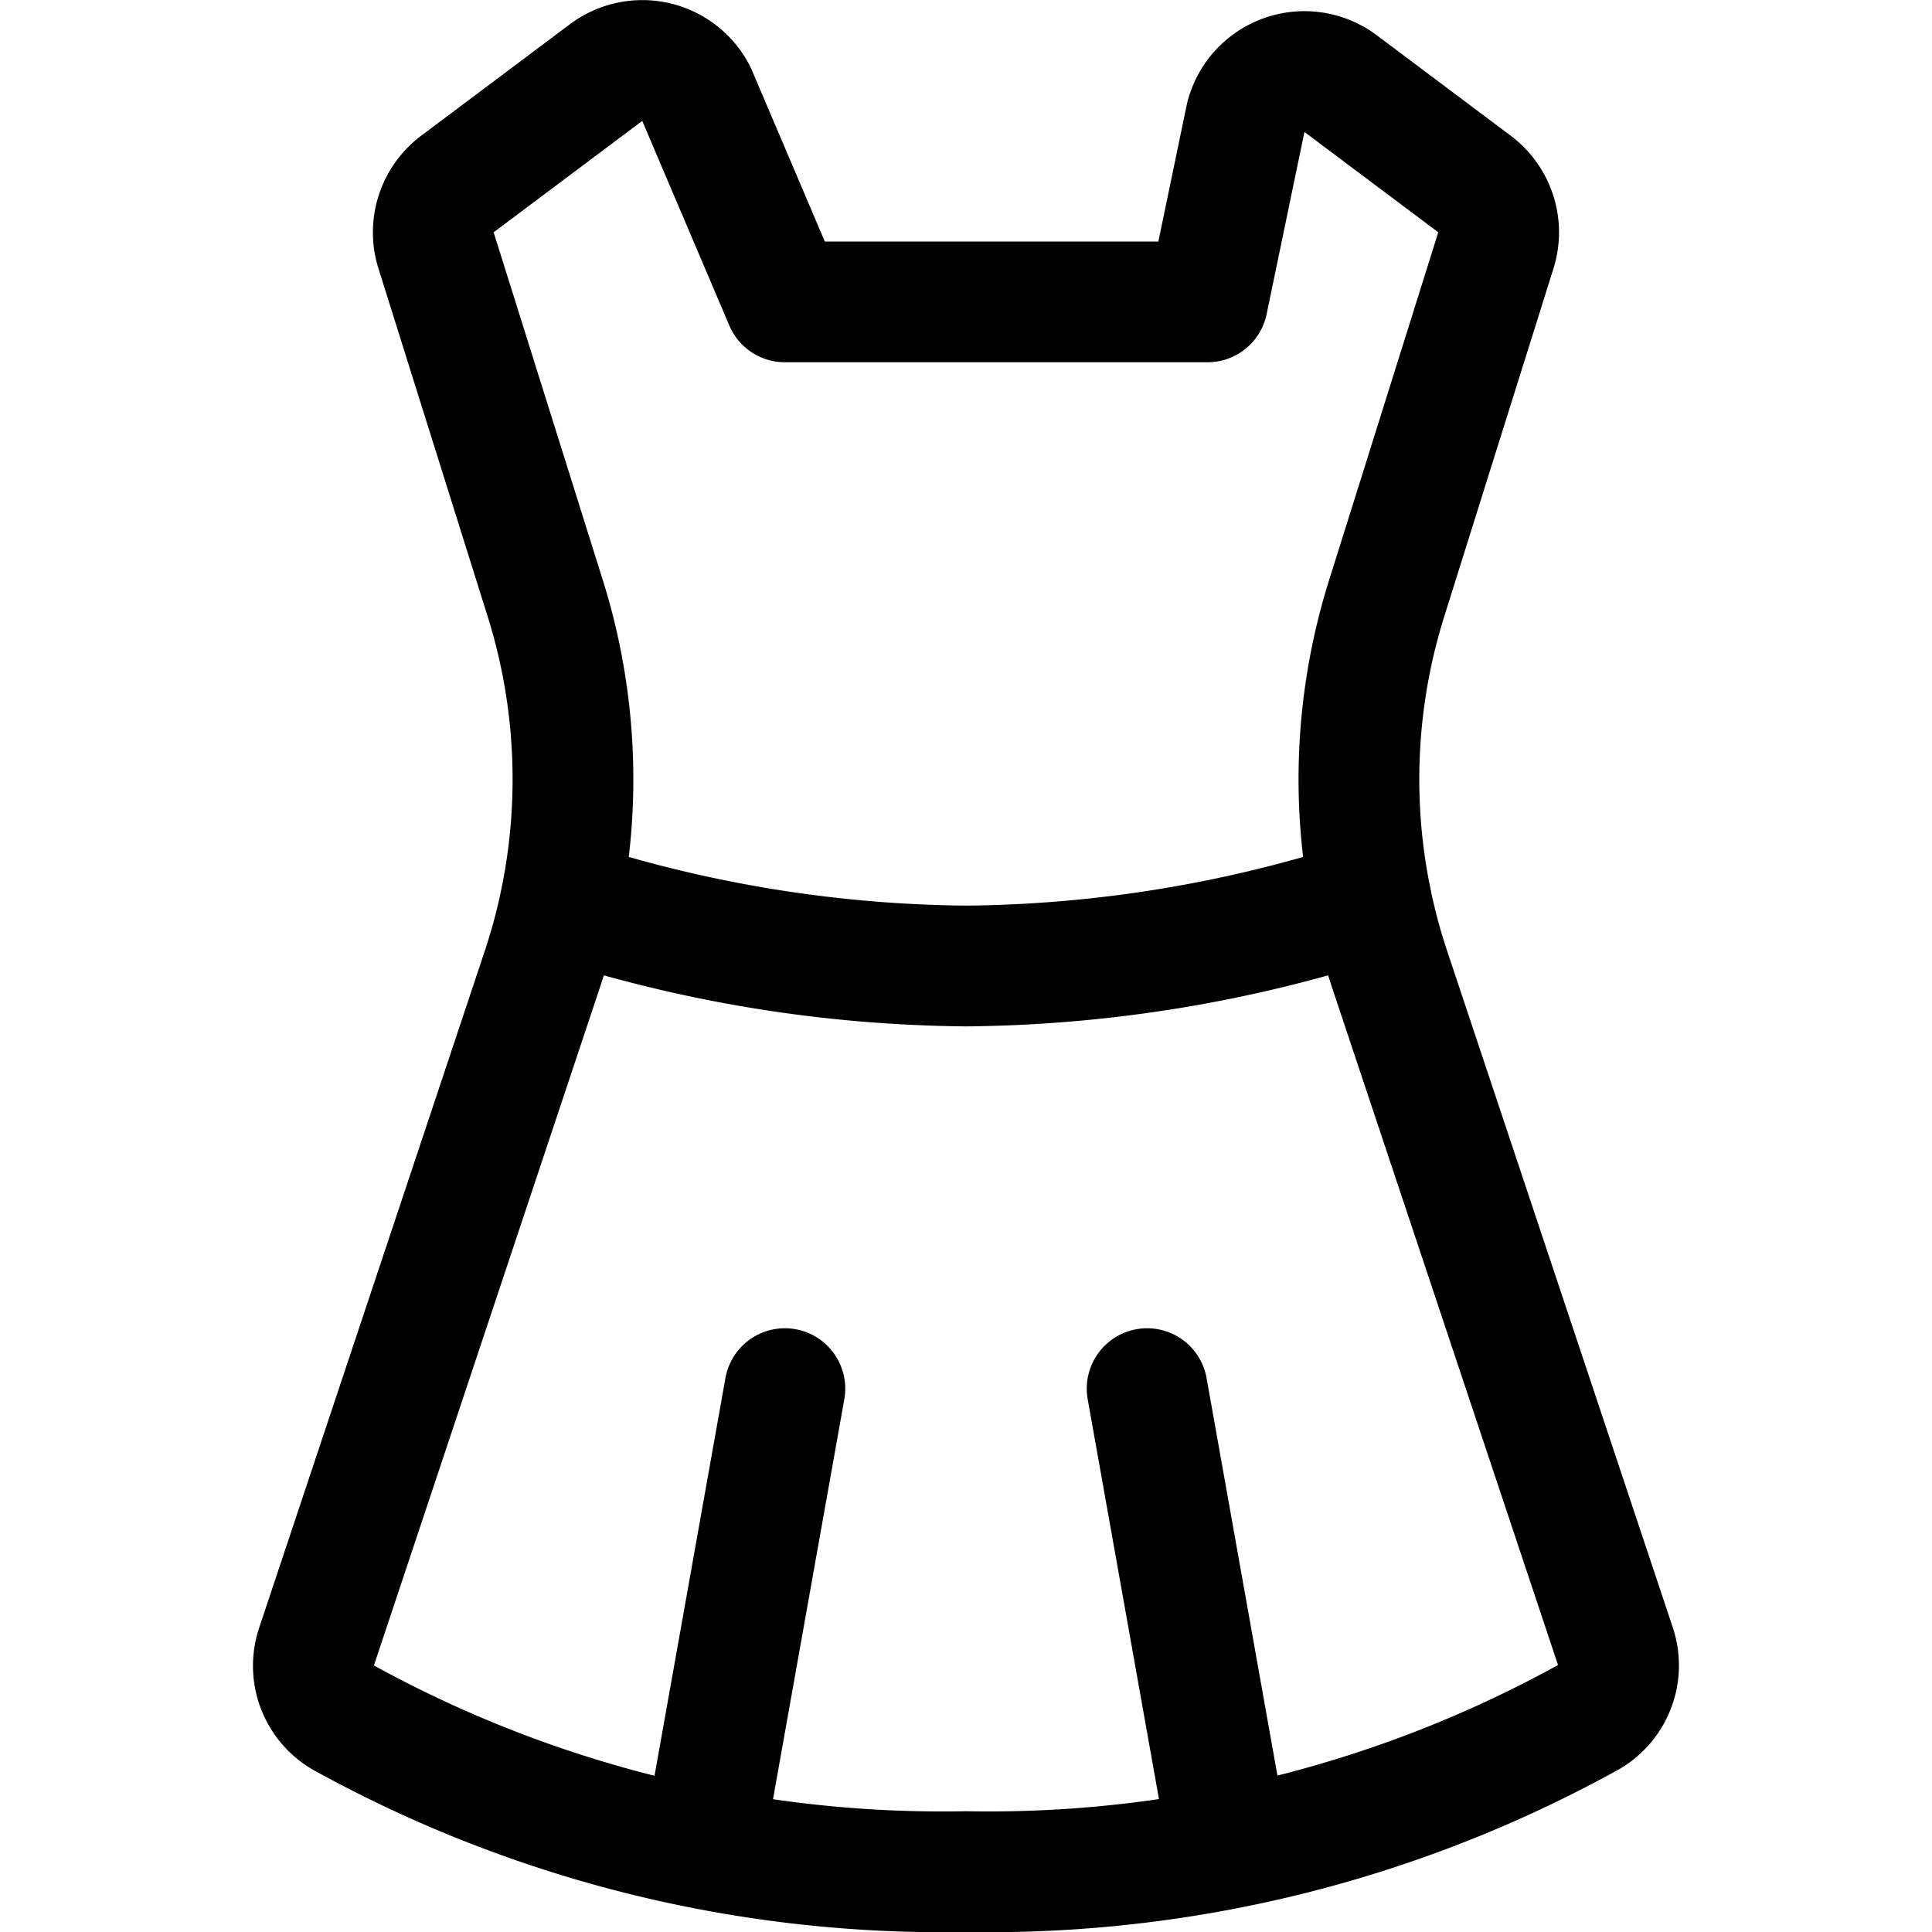 <svg id="Regular" xmlns="http://www.w3.org/2000/svg" viewBox="0 0 24 24"><defs><style>.cls-1{fill:none;stroke:currentColor;stroke-linecap:round;stroke-linejoin:round;stroke-width:1.5px;}</style></defs><title>dress-1</title><path class="cls-1" d="M20.066,20.447l-2.8-8.395a7.5,7.5,0,0,1-.041-4.617l1.353-4.311a.751.751,0,0,0-.261-.838L16.654,1.039a.75.75,0,0,0-1.178.418L15,3.75H9.75l-1.1-2.585A.75.75,0,0,0,7.531.9L5.682,2.286a.751.751,0,0,0-.261.838L6.774,7.435a7.507,7.507,0,0,1-.041,4.617l-2.8,8.4a.741.741,0,0,0,.325.88A15.417,15.417,0,0,0,12,23.25a15.417,15.417,0,0,0,7.741-1.923A.741.741,0,0,0,20.066,20.447Z"/><path class="cls-1" d="M6.971,11.172A16.593,16.593,0,0,0,12,12a16.593,16.593,0,0,0,5.029-.828"/><line class="cls-1" x1="9.75" y1="17.25" x2="8.736" y2="22.938"/><line class="cls-1" x1="14.25" y1="17.25" x2="15.264" y2="22.938"/></svg>